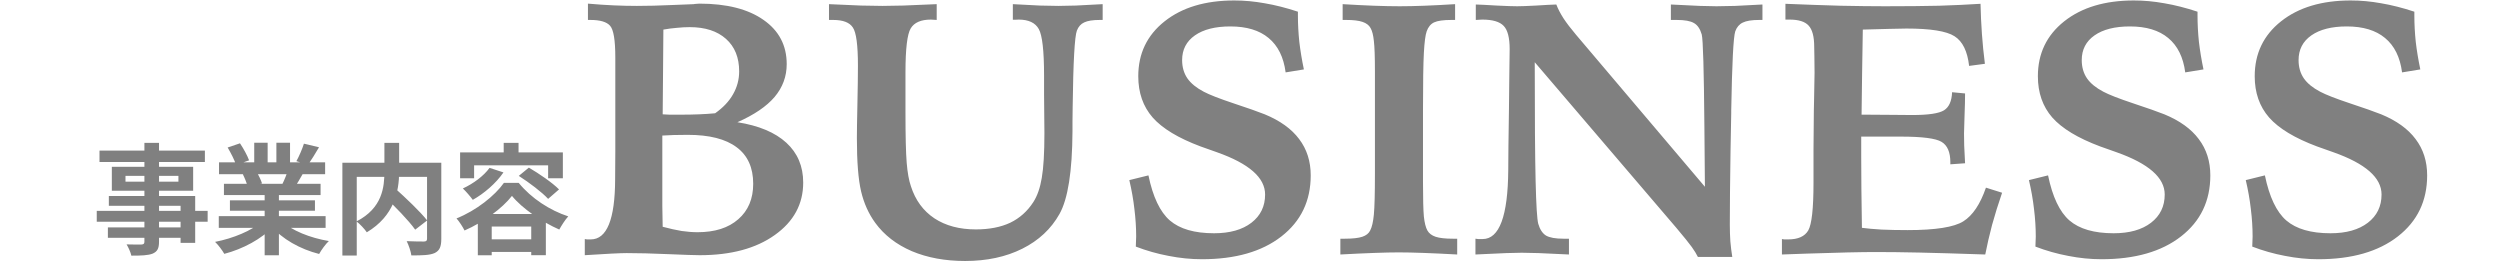 <svg width="501" height="53" viewBox="0 0 501 53" fill="none" xmlns="http://www.w3.org/2000/svg">
<path d="M132.801 22.91C133.223 22.934 133.68 22.957 134.172 22.98C134.664 22.98 135.402 22.98 136.387 22.98C137.723 22.98 138.965 22.957 140.113 22.91C141.262 22.863 142.328 22.793 143.312 22.699C144.906 21.574 146.102 20.309 146.898 18.902C147.719 17.473 148.129 15.938 148.129 14.297C148.129 11.531 147.25 9.363 145.492 7.793C143.734 6.223 141.309 5.438 138.215 5.438C137.395 5.438 136.539 5.484 135.648 5.578C134.758 5.648 133.855 5.766 132.941 5.93C132.918 7.992 132.895 10.969 132.871 14.859C132.848 18.727 132.824 21.41 132.801 22.91ZM132.801 45.445C134.207 45.82 135.473 46.102 136.598 46.289C137.723 46.453 138.789 46.535 139.797 46.535C143.266 46.535 145.984 45.668 147.953 43.934C149.945 42.199 150.941 39.832 150.941 36.832C150.941 33.598 149.84 31.16 147.637 29.52C145.434 27.855 142.164 27.023 137.828 27.023C136.727 27.023 135.789 27.035 135.016 27.059C134.242 27.082 133.48 27.117 132.73 27.164V33.352C132.73 37.078 132.73 39.738 132.73 41.332C132.754 42.902 132.777 44.273 132.801 45.445ZM117.191 47.906C117.332 47.93 117.484 47.953 117.648 47.977C117.836 47.977 118.082 47.977 118.387 47.977C121.621 47.977 123.25 43.957 123.273 35.918C123.273 33.598 123.285 31.758 123.309 30.398V11.484C123.309 8.039 122.957 5.93 122.254 5.156C121.574 4.383 120.262 3.996 118.316 3.996H117.824V0.727C119.676 0.891 121.41 1.008 123.027 1.078C124.645 1.148 126.18 1.184 127.633 1.184C129.766 1.184 132.098 1.125 134.629 1.008C137.184 0.891 138.66 0.832 139.059 0.832C139.082 0.832 139.129 0.82 139.199 0.797C139.527 0.773 139.844 0.75 140.148 0.727C145.633 0.727 149.922 1.816 153.016 3.996C156.109 6.152 157.656 9.105 157.656 12.855C157.656 15.316 156.848 17.508 155.23 19.43C153.613 21.328 151.129 23.016 147.777 24.492C152.066 25.172 155.336 26.543 157.586 28.605C159.836 30.668 160.961 33.328 160.961 36.586C160.961 40.898 159.062 44.402 155.266 47.098C151.492 49.793 146.477 51.141 140.219 51.141C139.258 51.141 137.148 51.07 133.891 50.93C130.656 50.789 127.891 50.719 125.594 50.719C124.961 50.719 123.941 50.754 122.535 50.824C121.129 50.895 119.348 51 117.191 51.141V47.906ZM187.715 0.832V3.996C187.574 3.996 187.375 3.984 187.117 3.961C186.859 3.938 186.672 3.926 186.555 3.926C184.562 3.926 183.215 4.512 182.512 5.684C181.809 6.832 181.457 9.773 181.457 14.508V17.32V22.559C181.457 27.293 181.539 30.656 181.703 32.648C181.867 34.617 182.148 36.176 182.547 37.324C183.438 40.113 185.008 42.258 187.258 43.758C189.508 45.234 192.273 45.973 195.555 45.973C198.25 45.973 200.547 45.527 202.445 44.637C204.344 43.723 205.891 42.34 207.086 40.488C207.883 39.246 208.445 37.629 208.773 35.637C209.125 33.621 209.301 30.633 209.301 26.672C209.301 25.922 209.289 24.68 209.266 22.945C209.242 21.188 209.23 19.816 209.23 18.832V15.141C209.23 10.195 208.879 7.09 208.176 5.824C207.473 4.559 206.125 3.926 204.133 3.926C203.828 3.926 203.594 3.938 203.43 3.961C203.266 3.961 203.113 3.961 202.973 3.961V0.832C205.152 0.949 206.957 1.043 208.387 1.113C209.84 1.16 211.082 1.184 212.113 1.184C213.074 1.184 214.234 1.16 215.594 1.113C216.977 1.043 218.77 0.949 220.973 0.832V3.996H220.41C219.004 3.996 217.961 4.16 217.281 4.488C216.602 4.793 216.109 5.344 215.805 6.141C215.359 7.312 215.078 12.41 214.961 21.434C214.961 22.723 214.949 23.719 214.926 24.422C214.926 24.867 214.926 25.512 214.926 26.355C214.879 34.371 214.012 39.879 212.324 42.879C210.637 45.879 208.152 48.199 204.871 49.84C201.59 51.48 197.77 52.301 193.41 52.301C189.402 52.301 185.84 51.645 182.723 50.332C179.629 48.996 177.191 47.109 175.41 44.672C174.074 42.844 173.125 40.734 172.562 38.344C172 35.953 171.719 32.391 171.719 27.656C171.719 26.391 171.754 24.141 171.824 20.906C171.895 17.672 171.93 15.082 171.93 13.137C171.93 9.035 171.59 6.492 170.91 5.508C170.254 4.5 168.941 3.996 166.973 3.996H166.129V0.832C168.777 0.949 170.922 1.043 172.562 1.113C174.227 1.16 175.656 1.184 176.852 1.184C177.953 1.184 179.336 1.16 181 1.113C182.664 1.043 184.902 0.949 187.715 0.832ZM260.102 2.344V3.117C260.102 4.828 260.195 6.586 260.383 8.391C260.594 10.172 260.898 12.012 261.297 13.91L257.641 14.508C257.242 11.461 256.105 9.164 254.23 7.617C252.379 6.07 249.824 5.297 246.566 5.297C243.543 5.297 241.176 5.895 239.465 7.09C237.754 8.285 236.898 9.938 236.898 12.047C236.898 13.453 237.25 14.672 237.953 15.703C238.656 16.711 239.746 17.602 241.223 18.375C242.371 18.984 244.352 19.758 247.164 20.695C250 21.633 252.098 22.371 253.457 22.91C256.527 24.176 258.824 25.828 260.348 27.867C261.895 29.906 262.668 32.332 262.668 35.145C262.668 40.254 260.711 44.332 256.797 47.379C252.883 50.426 247.574 51.949 240.871 51.949C238.668 51.949 236.441 51.727 234.191 51.281C231.941 50.859 229.75 50.238 227.617 49.418C227.617 49.16 227.629 48.82 227.652 48.398C227.676 47.953 227.688 47.625 227.688 47.414C227.688 45.609 227.57 43.77 227.336 41.895C227.125 40.02 226.785 38.086 226.316 36.094L230.148 35.145C231.039 39.457 232.469 42.469 234.438 44.18C236.43 45.891 239.383 46.746 243.297 46.746C246.461 46.746 248.957 46.043 250.785 44.637C252.613 43.23 253.527 41.344 253.527 38.977C253.527 35.602 250.305 32.777 243.859 30.504C242.43 30.012 241.34 29.625 240.59 29.344C236.137 27.68 232.938 25.746 230.992 23.543C229.07 21.34 228.109 18.586 228.109 15.281C228.109 10.734 229.867 7.066 233.383 4.277C236.898 1.488 241.551 0.094 247.34 0.094C249.355 0.094 251.395 0.281 253.457 0.656C255.543 1.008 257.758 1.57 260.102 2.344ZM269.066 0.832C271.363 0.973 273.461 1.078 275.359 1.148C277.281 1.219 278.992 1.254 280.492 1.254C281.969 1.254 283.621 1.219 285.449 1.148C287.301 1.078 289.352 0.973 291.602 0.832V3.996H290.863C289.246 3.996 288.086 4.16 287.383 4.488C286.703 4.816 286.211 5.414 285.906 6.281C285.648 7.008 285.461 8.438 285.344 10.57C285.227 12.703 285.168 16.535 285.168 22.066V36.516C285.168 39.82 285.227 42.117 285.344 43.406C285.484 44.672 285.719 45.598 286.047 46.184C286.375 46.77 286.926 47.191 287.699 47.449C288.473 47.707 289.621 47.836 291.145 47.836H292.023V51C289.445 50.859 287.184 50.754 285.238 50.684C283.293 50.613 281.641 50.578 280.281 50.578C279.039 50.578 277.434 50.613 275.465 50.684C273.496 50.754 271.211 50.859 268.609 51V47.836H269.488C271.059 47.836 272.23 47.707 273.004 47.449C273.777 47.191 274.305 46.77 274.586 46.184C274.938 45.527 275.184 44.461 275.324 42.984C275.465 41.484 275.535 38.777 275.535 34.863V29.555V14.297C275.535 11.391 275.465 9.363 275.324 8.215C275.207 7.043 274.984 6.176 274.656 5.613C274.352 5.051 273.812 4.641 273.039 4.383C272.289 4.125 271.199 3.996 269.77 3.996H269.066V0.832ZM295.75 0.902C296.641 0.926 298.035 0.996 299.934 1.113C301.855 1.207 303.227 1.254 304.047 1.254C304.773 1.254 306.039 1.207 307.844 1.113C309.672 0.996 311.02 0.926 311.887 0.902C312.215 1.77 312.695 2.695 313.328 3.68C313.961 4.641 314.793 5.73 315.824 6.949L341.664 37.43C341.641 34.383 341.605 30.316 341.559 25.23C341.465 14.051 341.289 7.945 341.031 6.914C340.703 5.789 340.188 5.027 339.484 4.629C338.781 4.207 337.621 3.996 336.004 3.996H334.844V0.902C337.398 1.02 339.344 1.113 340.68 1.184C342.016 1.23 343.117 1.254 343.984 1.254C345.016 1.254 346.258 1.23 347.711 1.184C349.164 1.113 350.992 1.02 353.195 0.902V3.996H352.562C351.062 3.996 349.961 4.172 349.258 4.523C348.555 4.852 348.051 5.438 347.746 6.281C347.371 7.406 347.102 12.691 346.938 22.137V22.699L346.797 30.328C346.75 33.258 346.715 36.012 346.691 38.59C346.668 41.145 346.656 43.289 346.656 45.023C346.656 46.172 346.691 47.285 346.762 48.363C346.855 49.441 346.984 50.484 347.148 51.492H340.258C339.977 50.906 339.566 50.238 339.027 49.488C338.488 48.738 337.457 47.461 335.934 45.656L307.562 12.469C307.562 23.555 307.621 31.512 307.738 36.34C307.855 41.145 308.031 43.98 308.266 44.848C308.594 45.973 309.109 46.758 309.812 47.203C310.539 47.625 311.711 47.836 313.328 47.836H314.418V51C311.746 50.859 309.719 50.766 308.336 50.719C306.977 50.672 305.852 50.648 304.961 50.648C304.211 50.648 303.18 50.672 301.867 50.719C300.578 50.766 298.516 50.859 295.68 51V47.836C295.867 47.859 296.055 47.883 296.242 47.906C296.453 47.906 296.746 47.906 297.121 47.906C300.473 47.906 302.184 43.301 302.254 34.09C302.277 32.051 302.289 30.469 302.289 29.344L302.395 21.855C302.395 20.332 302.418 18.152 302.465 15.316C302.512 12.457 302.535 10.629 302.535 9.832C302.535 7.559 302.137 6.012 301.34 5.191C300.543 4.348 299.113 3.926 297.051 3.926C296.91 3.926 296.688 3.938 296.383 3.961C296.102 3.984 295.891 3.996 295.75 3.996V0.902ZM357.801 0.762C361.785 0.926 365.465 1.055 368.84 1.148C372.215 1.219 375.18 1.254 377.734 1.254C382.023 1.254 385.645 1.219 388.598 1.148C391.574 1.055 394.34 0.926 396.895 0.762C396.941 2.801 397.035 4.816 397.176 6.809C397.316 8.777 397.516 10.77 397.773 12.785L394.609 13.207C394.281 10.277 393.309 8.297 391.691 7.266C390.098 6.234 386.887 5.719 382.059 5.719C381.191 5.719 380.031 5.742 378.578 5.789C377.148 5.812 375.391 5.859 373.305 5.93C373.258 9.023 373.211 11.988 373.164 14.824C373.141 17.66 373.105 20.379 373.059 22.98H374.078C375.438 22.98 377.125 22.992 379.141 23.016C381.18 23.039 382.539 23.051 383.219 23.051C386.453 23.051 388.574 22.734 389.582 22.102C390.59 21.469 391.129 20.262 391.199 18.48L393.801 18.727C393.801 19.898 393.766 21.375 393.695 23.156C393.625 24.914 393.59 26.109 393.59 26.742C393.59 27.375 393.602 28.184 393.625 29.168C393.672 30.152 393.73 31.336 393.801 32.719L390.848 32.93V32.508C390.848 30.492 390.262 29.133 389.09 28.43C387.941 27.727 385.211 27.375 380.898 27.375H375.66H372.988V31.418C372.988 33.504 373 35.648 373.023 37.852C373.047 40.031 373.082 42.633 373.129 45.656C374.184 45.797 375.496 45.914 377.066 46.008C378.66 46.078 380.395 46.113 382.27 46.113C387.871 46.113 391.598 45.527 393.449 44.355C395.324 43.184 396.836 40.934 397.984 37.605L401.219 38.625C400.445 40.875 399.777 43.02 399.215 45.059C398.676 47.098 398.219 49.078 397.844 51C392.312 50.812 387.906 50.684 384.625 50.613C381.344 50.543 378.426 50.508 375.871 50.508C372.988 50.508 368.383 50.613 362.055 50.824C359.875 50.895 358.223 50.953 357.098 51V47.906C357.238 47.93 357.391 47.953 357.555 47.977C357.742 47.977 358.012 47.977 358.363 47.977C360.332 47.977 361.668 47.379 362.371 46.184C363.074 44.965 363.426 41.789 363.426 36.656V33.141V29.906L363.496 22.066C363.496 21.715 363.508 21.188 363.531 20.484C363.602 17.602 363.637 15.633 363.637 14.578C363.637 13.523 363.625 12.422 363.602 11.273C363.578 10.125 363.566 9.492 363.566 9.375C363.566 7.336 363.191 5.918 362.441 5.121C361.715 4.324 360.438 3.926 358.609 3.926H357.801V0.762ZM440.383 2.344V3.117C440.383 4.828 440.477 6.586 440.664 8.391C440.875 10.172 441.18 12.012 441.578 13.91L437.922 14.508C437.523 11.461 436.387 9.164 434.512 7.617C432.66 6.07 430.105 5.297 426.848 5.297C423.824 5.297 421.457 5.895 419.746 7.09C418.035 8.285 417.18 9.938 417.18 12.047C417.18 13.453 417.531 14.672 418.234 15.703C418.938 16.711 420.027 17.602 421.504 18.375C422.652 18.984 424.633 19.758 427.445 20.695C430.281 21.633 432.379 22.371 433.738 22.91C436.809 24.176 439.105 25.828 440.629 27.867C442.176 29.906 442.949 32.332 442.949 35.145C442.949 40.254 440.992 44.332 437.078 47.379C433.164 50.426 427.855 51.949 421.152 51.949C418.949 51.949 416.723 51.727 414.473 51.281C412.223 50.859 410.031 50.238 407.898 49.418C407.898 49.16 407.91 48.82 407.934 48.398C407.957 47.953 407.969 47.625 407.969 47.414C407.969 45.609 407.852 43.77 407.617 41.895C407.406 40.02 407.066 38.086 406.598 36.094L410.43 35.145C411.32 39.457 412.75 42.469 414.719 44.18C416.711 45.891 419.664 46.746 423.578 46.746C426.742 46.746 429.238 46.043 431.066 44.637C432.895 43.23 433.809 41.344 433.809 38.977C433.809 35.602 430.586 32.777 424.141 30.504C422.711 30.012 421.621 29.625 420.871 29.344C416.418 27.68 413.219 25.746 411.273 23.543C409.352 21.34 408.391 18.586 408.391 15.281C408.391 10.734 410.148 7.066 413.664 4.277C417.18 1.488 421.832 0.094 427.621 0.094C429.637 0.094 431.676 0.281 433.738 0.656C435.824 1.008 438.039 1.57 440.383 2.344ZM483.836 2.344V3.117C483.836 4.828 483.93 6.586 484.117 8.391C484.328 10.172 484.633 12.012 485.031 13.91L481.375 14.508C480.977 11.461 479.84 9.164 477.965 7.617C476.113 6.07 473.559 5.297 470.301 5.297C467.277 5.297 464.91 5.895 463.199 7.09C461.488 8.285 460.633 9.938 460.633 12.047C460.633 13.453 460.984 14.672 461.688 15.703C462.391 16.711 463.48 17.602 464.957 18.375C466.105 18.984 468.086 19.758 470.898 20.695C473.734 21.633 475.832 22.371 477.191 22.91C480.262 24.176 482.559 25.828 484.082 27.867C485.629 29.906 486.402 32.332 486.402 35.145C486.402 40.254 484.445 44.332 480.531 47.379C476.617 50.426 471.309 51.949 464.605 51.949C462.402 51.949 460.176 51.727 457.926 51.281C455.676 50.859 453.484 50.238 451.352 49.418C451.352 49.16 451.363 48.82 451.387 48.398C451.41 47.953 451.422 47.625 451.422 47.414C451.422 45.609 451.305 43.77 451.07 41.895C450.859 40.02 450.52 38.086 450.051 36.094L453.883 35.145C454.773 39.457 456.203 42.469 458.172 44.18C460.164 45.891 463.117 46.746 467.031 46.746C470.195 46.746 472.691 46.043 474.52 44.637C476.348 43.23 477.262 41.344 477.262 38.977C477.262 35.602 474.039 32.777 467.594 30.504C466.164 30.012 465.074 29.625 464.324 29.344C459.871 27.68 456.672 25.746 454.727 23.543C452.805 21.34 451.844 18.586 451.844 15.281C451.844 10.734 453.602 7.066 457.117 4.277C460.633 1.488 465.285 0.094 471.074 0.094C473.09 0.094 475.129 0.281 477.191 0.656C479.277 1.008 481.492 1.57 483.836 2.344Z" fill="#808080"/>
<path d="M28.94 28.624H31.868V48.424C31.868 49.84 31.508 50.416 30.596 50.824C29.66 51.184 28.364 51.232 26.324 51.232C26.18 50.56 25.724 49.552 25.364 48.976C26.516 49.024 27.932 49 28.34 49C28.796 48.976 28.94 48.832 28.94 48.424V28.624ZM19.94 30.184H41.06V32.464H19.94V30.184ZM25.148 35.248V36.4H35.756V35.248H25.148ZM22.412 33.424H38.708V38.224H22.412V33.424ZM21.812 39.28H39.116V48.664H36.188V41.248H21.812V39.28ZM19.388 42.256H41.612V44.44H19.388V42.256ZM21.62 45.568H37.748V47.656H21.62V45.568ZM43.844 43.312H65.252V45.664H43.844V43.312ZM43.892 32.536H65.156V34.912H43.892V32.536ZM44.876 36.832H64.244V39.088H44.876V36.832ZM46.076 40.144H63.116V42.232H46.076V40.144ZM53.036 37.984H55.892V51.16H53.036V37.984ZM50.948 28.6H53.636V33.664H50.948V28.6ZM55.388 28.6H58.124V33.496H55.388V28.6ZM52.508 44.368L54.764 45.376C52.484 47.872 48.644 49.912 44.948 50.872C44.564 50.176 43.724 49.072 43.1 48.472C46.724 47.776 50.54 46.192 52.508 44.368ZM56.468 44.296C58.412 46.192 62.156 47.68 65.9 48.304C65.252 48.904 64.388 50.104 63.956 50.896C60.164 49.936 56.492 47.896 54.236 45.184L56.468 44.296ZM60.908 28.792L63.932 29.512C63.164 30.832 62.348 32.128 61.724 33.016L59.396 32.296C59.948 31.312 60.572 29.848 60.908 28.792ZM57.74 33.952L60.788 34.648C60.14 35.8 59.516 36.856 59.012 37.624L56.564 36.928C56.996 36.064 57.5 34.84 57.74 33.952ZM45.62 29.56L48.092 28.72C48.788 29.752 49.58 31.192 49.916 32.128L47.3 33.064C47.036 32.128 46.268 30.664 45.62 29.56ZM48.668 34.936L51.452 34.504C51.86 35.176 52.316 36.112 52.508 36.76L49.58 37.264C49.436 36.64 49.028 35.632 48.668 34.936ZM76.964 39.304L79.148 37.72C81.284 39.64 84.188 42.376 85.604 44.176L83.204 46.024C81.932 44.224 79.124 41.344 76.964 39.304ZM77.036 28.624H79.988V34.384C79.988 38.368 78.98 43.288 73.508 46.552C73.1 45.928 72.116 44.872 71.444 44.368C76.628 41.704 77.036 37.504 77.036 34.36V28.624ZM68.612 32.608H86.852V35.44H71.492V51.208H68.612V32.608ZM85.58 32.608H88.436V47.872C88.436 49.432 88.1 50.224 87.116 50.704C86.108 51.16 84.572 51.184 82.436 51.184C82.34 50.392 81.884 49.072 81.5 48.328C82.916 48.4 84.524 48.4 84.98 48.4C85.436 48.376 85.58 48.232 85.58 47.824V32.608ZM98.108 33.64L100.892 34.552C99.404 36.736 96.98 38.8 94.748 40.048C94.34 39.472 93.332 38.296 92.756 37.768C94.844 36.808 96.932 35.272 98.108 33.64ZM103.964 35.248L105.98 33.592C107.996 34.768 110.708 36.616 112.028 37.96L109.844 39.856C108.644 38.536 106.028 36.568 103.964 35.248ZM102.596 39.256C100.676 41.728 96.932 44.512 93.092 46.192C92.756 45.496 92.036 44.392 91.484 43.768C95.42 42.208 99.188 39.208 100.988 36.64H103.94C106.484 39.76 110.204 42.16 113.876 43.36C113.204 44.104 112.556 45.16 112.076 46C108.668 44.512 104.636 41.776 102.596 39.256ZM95.756 42.88H109.388V51.136H106.46V45.4H98.54V51.16H95.756V42.88ZM97.052 47.968H107.924V50.488H97.052V47.968ZM100.94 28.624H103.916V32.032H100.94V28.624ZM92.204 30.544H112.796V35.728H109.844V33.136H95.012V35.728H92.204V30.544Z" fill="#808080"/>
</svg>
